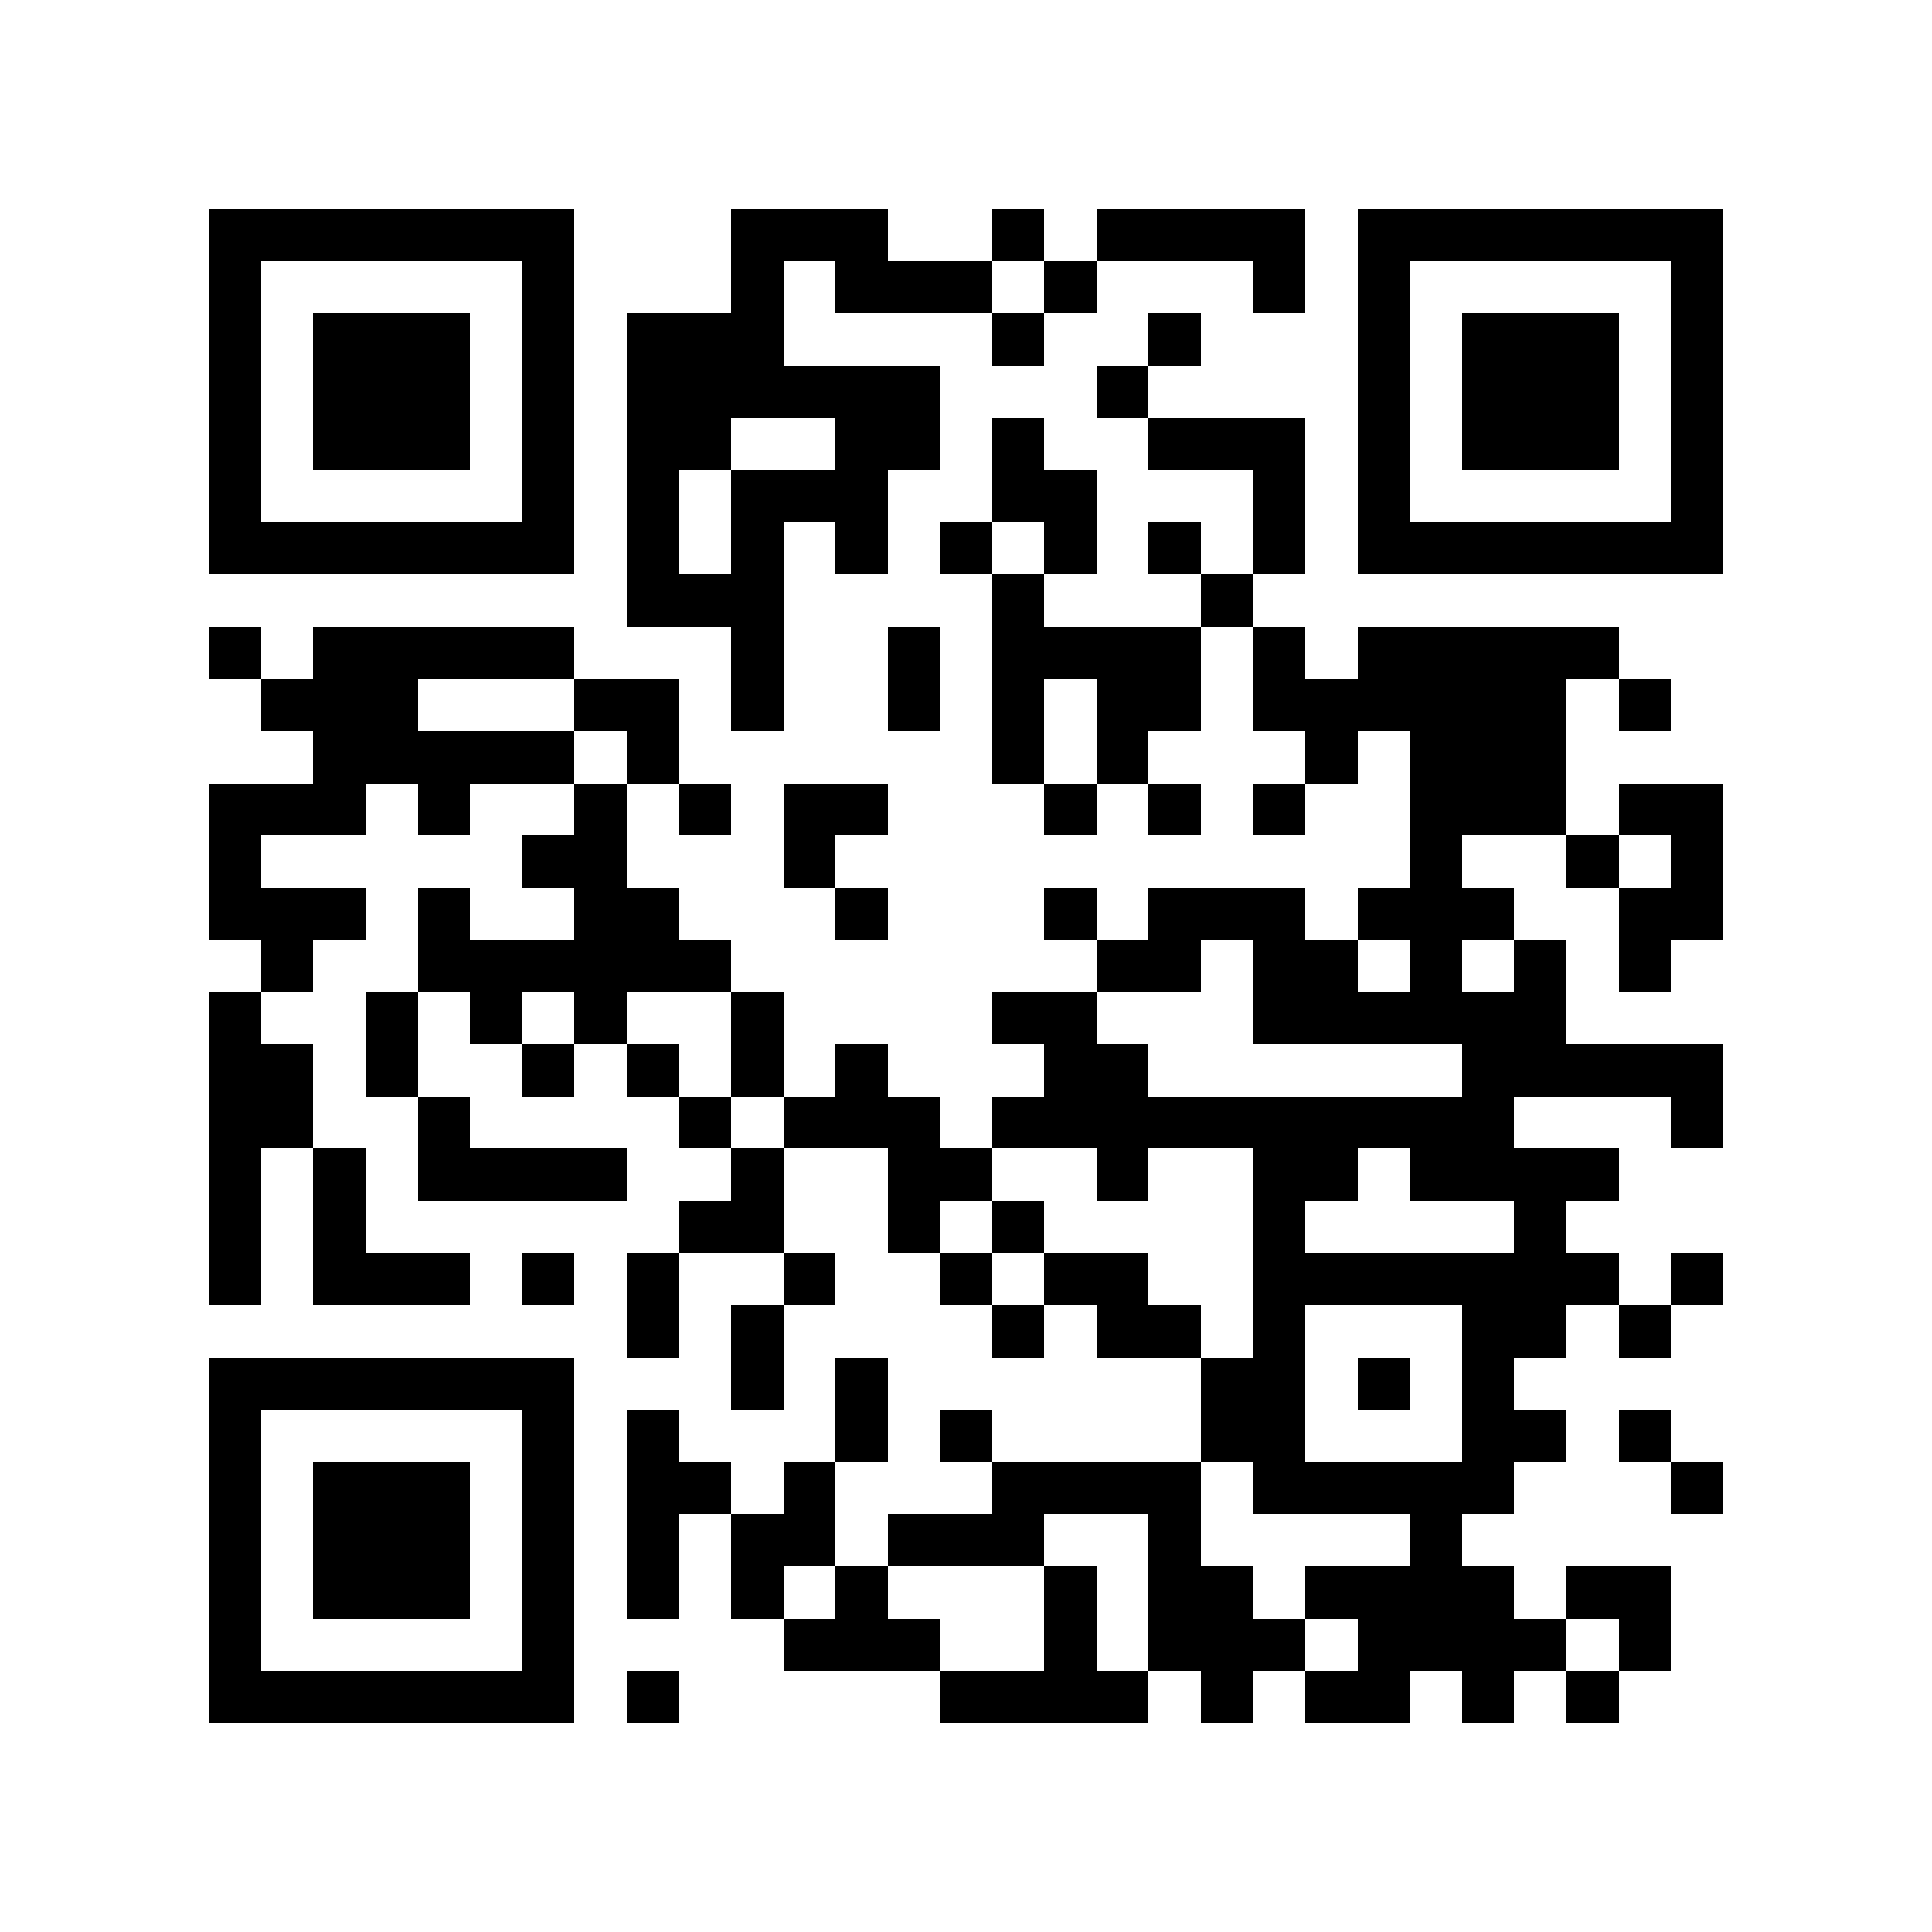 <?xml version="1.0" encoding="utf-8"?><!DOCTYPE svg PUBLIC "-//W3C//DTD SVG 1.1//EN" "http://www.w3.org/Graphics/SVG/1.1/DTD/svg11.dtd"><svg xmlns="http://www.w3.org/2000/svg" viewBox="0 0 37 37" shape-rendering="crispEdges"><path fill="#ffffff" d="M0 0h37v37H0z"/><path stroke="#000000" d="M4 4.5h7m3 0h3m2 0h1m1 0h4m1 0h7M4 5.5h1m5 0h1m3 0h1m1 0h3m1 0h1m3 0h1m1 0h1m5 0h1M4 6.5h1m1 0h3m1 0h1m1 0h3m4 0h1m2 0h1m3 0h1m1 0h3m1 0h1M4 7.5h1m1 0h3m1 0h1m1 0h6m3 0h1m4 0h1m1 0h3m1 0h1M4 8.5h1m1 0h3m1 0h1m1 0h2m2 0h2m1 0h1m2 0h3m1 0h1m1 0h3m1 0h1M4 9.5h1m5 0h1m1 0h1m1 0h3m2 0h2m3 0h1m1 0h1m5 0h1M4 10.5h7m1 0h1m1 0h1m1 0h1m1 0h1m1 0h1m1 0h1m1 0h1m1 0h7M12 11.5h3m4 0h1m3 0h1M4 12.5h1m1 0h5m3 0h1m2 0h1m1 0h4m1 0h1m1 0h5M5 13.5h3m3 0h2m1 0h1m2 0h1m1 0h1m1 0h2m1 0h6m1 0h1M6 14.5h5m1 0h1m6 0h1m1 0h1m3 0h1m1 0h3M4 15.5h3m1 0h1m2 0h1m1 0h1m1 0h2m3 0h1m1 0h1m1 0h1m2 0h3m1 0h2M4 16.5h1m5 0h2m3 0h1m11 0h1m2 0h1m1 0h1M4 17.5h3m1 0h1m2 0h2m3 0h1m3 0h1m1 0h3m1 0h3m2 0h2M5 18.5h1m2 0h6m7 0h2m1 0h2m1 0h1m1 0h1m1 0h1M4 19.5h1m2 0h1m1 0h1m1 0h1m2 0h1m4 0h2m3 0h6M4 20.5h2m1 0h1m2 0h1m1 0h1m1 0h1m1 0h1m3 0h2m6 0h5M4 21.5h2m2 0h1m4 0h1m1 0h3m1 0h10m3 0h1M4 22.5h1m1 0h1m1 0h4m2 0h1m2 0h2m2 0h1m2 0h2m1 0h4M4 23.5h1m1 0h1m6 0h2m2 0h1m1 0h1m4 0h1m4 0h1M4 24.5h1m1 0h3m1 0h1m1 0h1m2 0h1m2 0h1m1 0h2m2 0h7m1 0h1M12 25.5h1m1 0h1m4 0h1m1 0h2m1 0h1m3 0h2m1 0h1M4 26.5h7m3 0h1m1 0h1m6 0h2m1 0h1m1 0h1M4 27.5h1m5 0h1m1 0h1m3 0h1m1 0h1m4 0h2m3 0h2m1 0h1M4 28.5h1m1 0h3m1 0h1m1 0h2m1 0h1m3 0h4m1 0h5m3 0h1M4 29.5h1m1 0h3m1 0h1m1 0h1m1 0h2m1 0h3m2 0h1m4 0h1M4 30.5h1m1 0h3m1 0h1m1 0h1m1 0h1m1 0h1m3 0h1m1 0h2m1 0h4m1 0h2M4 31.5h1m5 0h1m4 0h3m2 0h1m1 0h3m1 0h4m1 0h1M4 32.5h7m1 0h1m5 0h4m1 0h1m1 0h2m1 0h1m1 0h1"/></svg>
